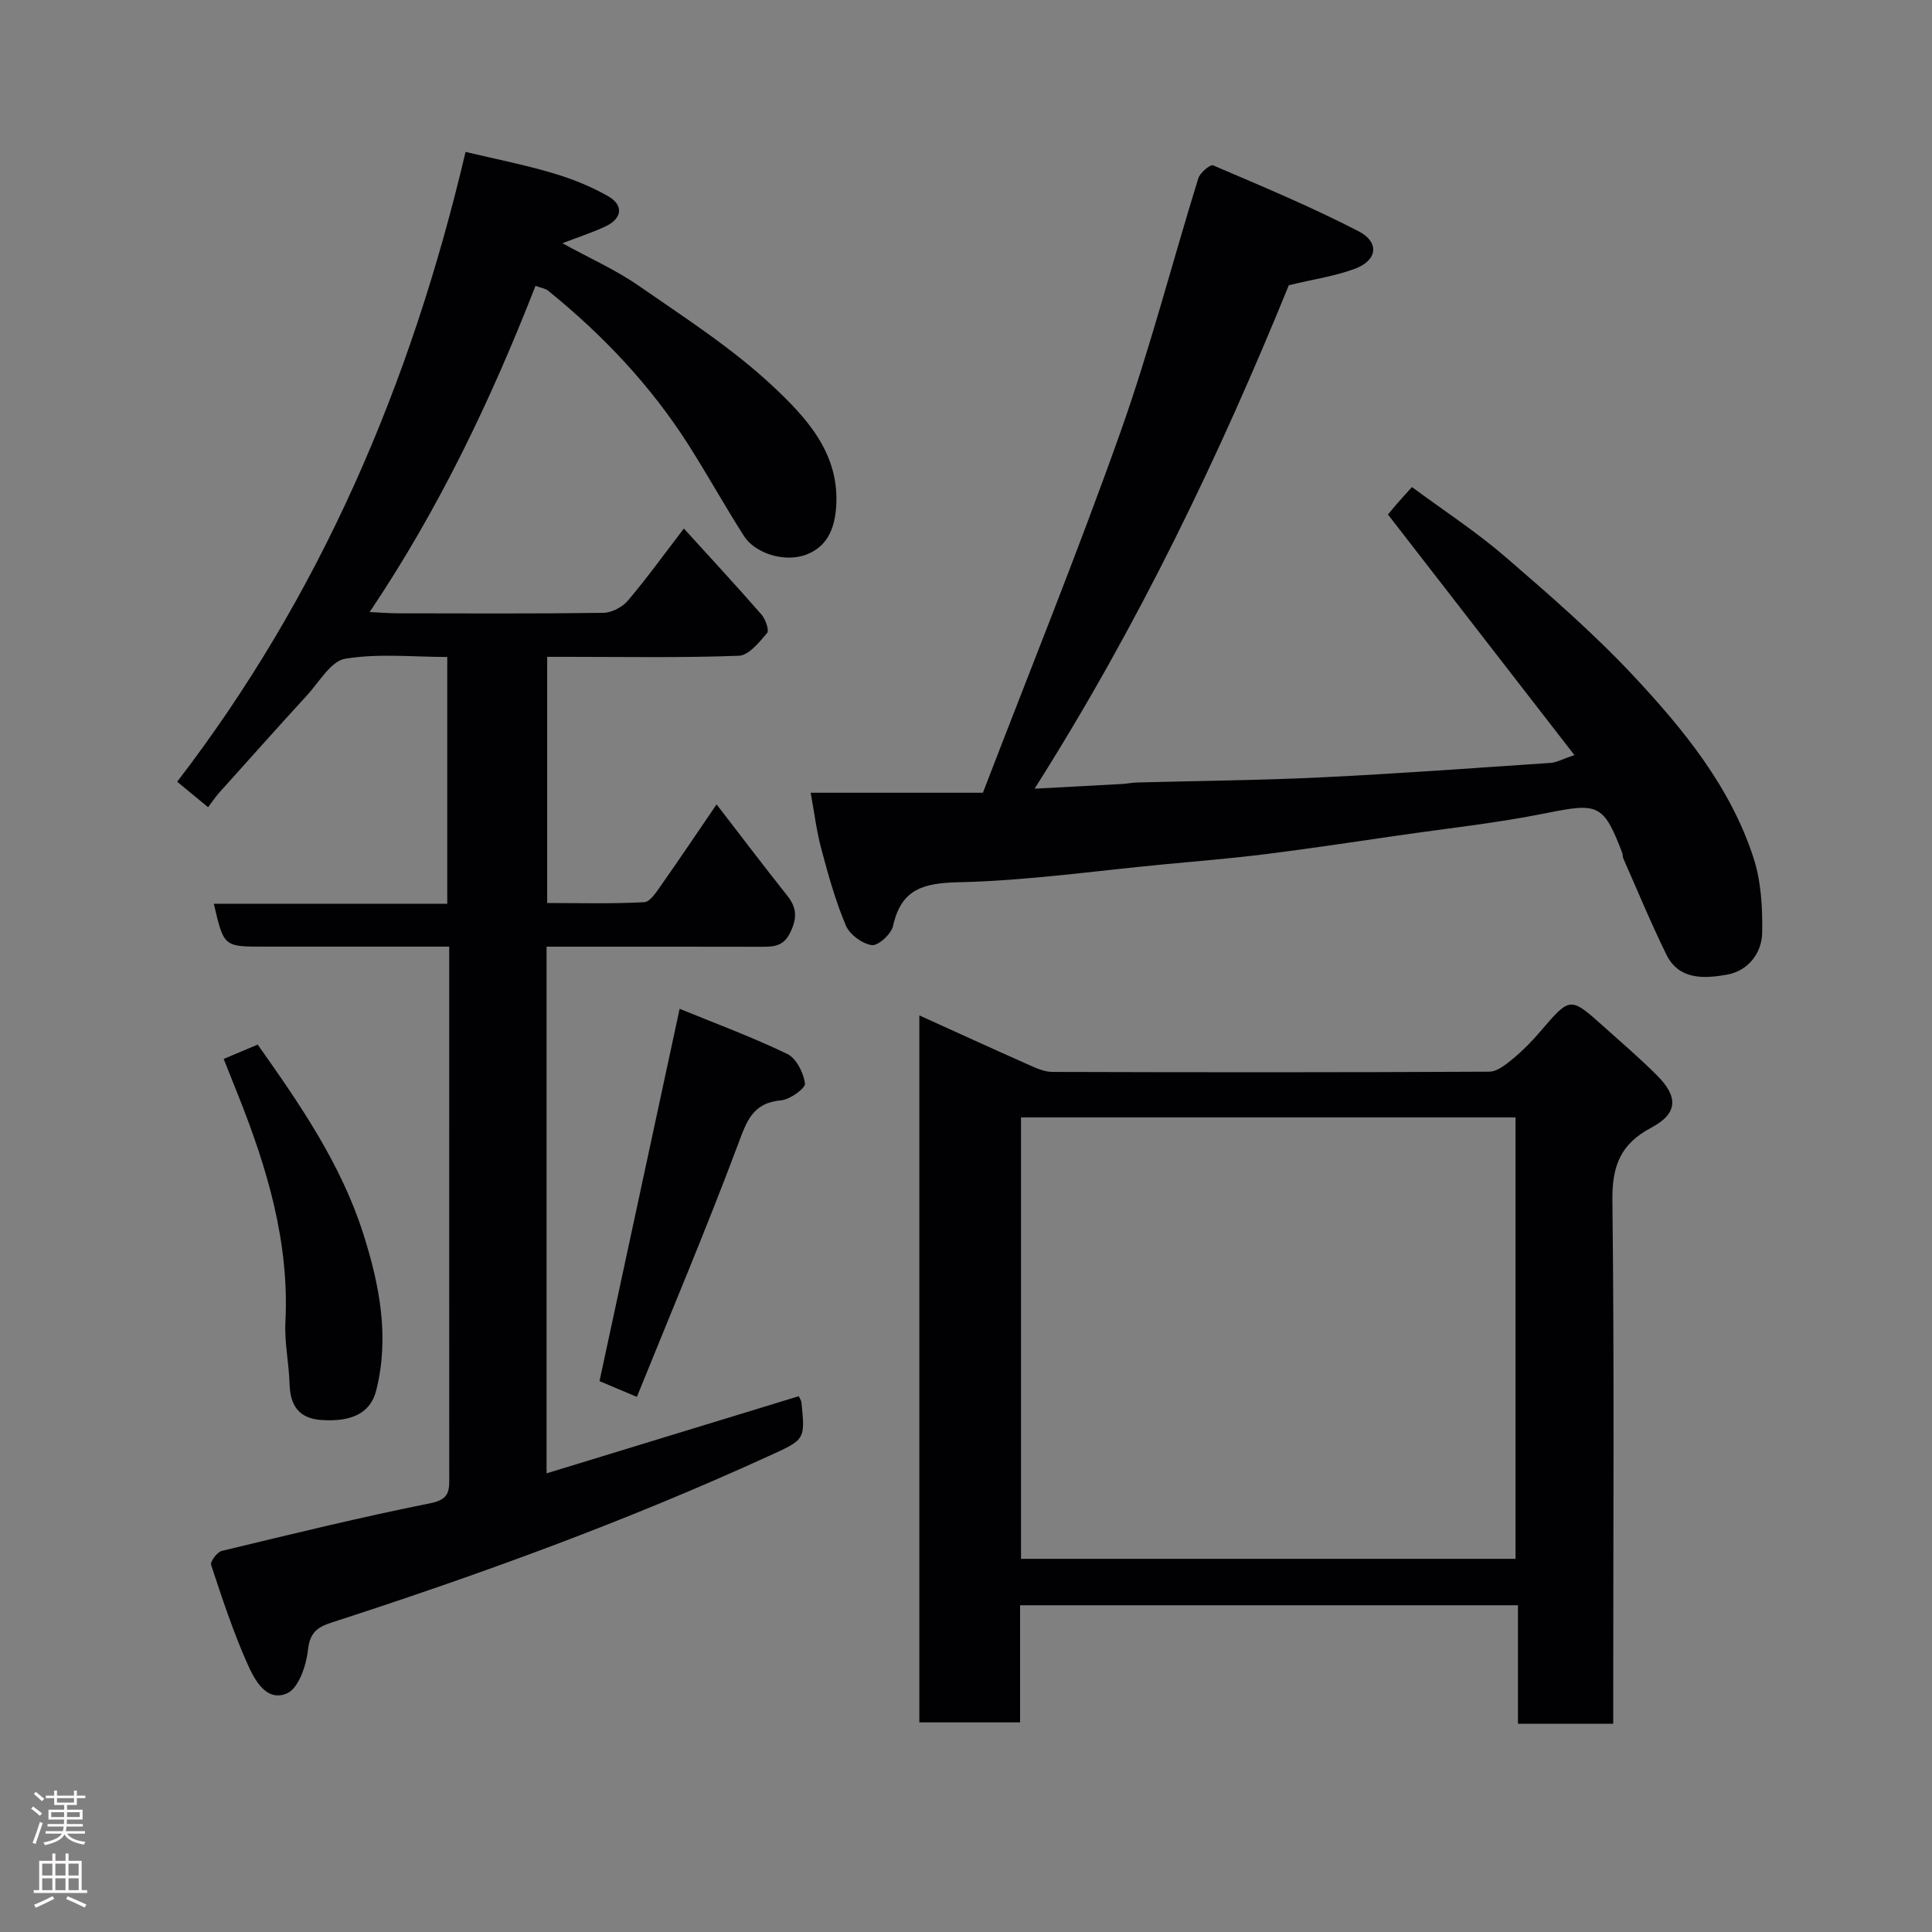 <svg enable-background="new 0 0 400 400" viewBox="0 0 400 400" xmlns="http://www.w3.org/2000/svg"><rect x="0" y="0" width="400" height="400" fill="#808080" stroke="none"/><g fill="#010103"><path d="m113.16 196v109.04c17.54-5.36 34.82-10.65 52.21-15.97.2.44.51.85.56 1.29.81 7.86.72 7.68-6.95 11.18-29.37 13.43-59.64 24.46-90.33 34.39-2.96.96-4.5 2.08-4.89 5.67-.35 3.23-1.94 7.93-4.31 8.98-4.28 1.89-6.74-2.78-8.2-6.04-2.96-6.65-5.25-13.61-7.54-20.53-.23-.69 1.25-2.68 2.21-2.91 14.4-3.47 28.79-6.99 43.31-9.9 3.94-.79 3.79-2.76 3.78-5.51-.02-27.5-.01-55-.01-82.49 0-8.82 0-17.64 0-27.21-3.13 0-6.05 0-8.97 0-9.83 0-19.67 0-29.5 0-8.2 0-8.2 0-10.26-8.88h48.33c0-17 0-33.72 0-51.09-6.99 0-14.21-.77-21.12.36-2.97.49-5.39 4.83-7.9 7.56-6.13 6.69-12.18 13.47-18.24 20.23-.75.84-1.37 1.79-2.25 2.96-1.98-1.63-3.96-3.26-6.41-5.28 29.63-38.56 48.39-82.26 59.71-130.4 6.12 1.46 12.13 2.64 17.98 4.37 4 1.18 7.98 2.76 11.58 4.83 3.22 1.86 2.85 4.59-.54 6.2-2.6 1.24-5.37 2.12-8.97 3.51 5.73 3.15 11.05 5.51 15.75 8.77 9.53 6.61 19.42 12.96 27.83 20.84 6.98 6.55 14.01 14.05 13.07 25.32-.38 4.57-2.07 8.01-6.23 9.56-4.43 1.65-10.52-.28-12.81-3.84-3.95-6.18-7.51-12.61-11.44-18.8-7.84-12.35-17.78-22.84-29.12-32.02-.59-.47-1.47-.58-2.62-1.01-9.14 23.41-19.88 46.02-34.34 67.54 2.39.11 4.13.26 5.87.26 14.17.02 28.33.1 42.5-.1 1.73-.02 3.94-1.17 5.08-2.51 3.92-4.6 7.45-9.53 11.61-14.94 5.59 6.15 10.91 11.89 16.04 17.78.85.97 1.67 3.28 1.19 3.85-1.63 1.92-3.81 4.64-5.86 4.71-11.82.44-23.66.22-35.49.22-1.3 0-2.61 0-4.18 0v50.97c6.61 0 13.37.19 20.1-.17 1.24-.07 2.55-2.18 3.53-3.56 3.75-5.33 7.38-10.74 11.44-16.69 5.12 6.63 9.81 12.83 14.65 18.92 1.99 2.5 2.03 4.64.62 7.58-1.42 2.95-3.47 2.98-6.03 2.98-14.64-.04-29.29-.02-44.44-.02z"/><path d="m334 356.88c-6.88 0-13.02 0-19.72 0 0-8.06 0-16.13 0-24.53-34.6 0-68.65 0-103.08 0v24.25c-7.08 0-13.8 0-20.86 0 0-48.5 0-97.09 0-146.37 7.57 3.43 15.04 6.85 22.54 10.18 1.58.7 3.3 1.51 4.96 1.52 30.17.09 60.33.11 90.5-.05 1.67-.01 3.51-1.53 4.96-2.73 2.04-1.69 3.92-3.62 5.65-5.64 6.14-7.18 6.11-7.22 13.15-.91 3.69 3.31 7.46 6.54 10.96 10.04 4.47 4.47 4.32 7.91-1.18 10.83-6.38 3.37-8.13 7.93-8.05 15.04.4 34.15.17 68.32.17 102.49zm-20.23-125.53c-34.43 0-68.46 0-102.38 0v91.39h102.38c0-30.52 0-60.77 0-91.39z"/><path d="m167.84 164.13h35.66c9.49-24.72 19.51-49.43 28.43-74.53 6.15-17.29 10.73-35.14 16.17-52.69.36-1.15 2.48-2.92 3.05-2.68 10.14 4.34 20.34 8.59 30.13 13.65 4.38 2.27 3.88 6-.67 7.73-4.06 1.54-8.47 2.16-13.77 3.44-14.27 35.03-31.01 70.14-52.64 104.24 6.81-.36 12.5-.66 18.19-.98.98-.06 1.96-.27 2.94-.3 12.77-.35 25.54-.45 38.3-1.07 15.81-.76 31.61-1.93 47.41-2.99 1.2-.08 2.35-.75 4.92-1.62-13.05-16.84-25.67-33.12-38.6-49.81.31-.37 1.12-1.36 1.95-2.32.87-1 1.78-1.98 3.02-3.36 6.58 4.87 13.26 9.22 19.24 14.37 9.14 7.88 18.31 15.84 26.54 24.63 10.39 11.1 20.13 22.99 24.94 37.78 1.58 4.87 1.88 10.33 1.79 15.5-.08 4.32-3.01 7.93-7.32 8.68-4.58.8-9.89 1.18-12.51-4.16-3.22-6.55-6.01-13.32-8.96-20-.13-.29-.04-.68-.15-.98-3.92-10.27-5.01-10.48-15.87-8.29-10.08 2.03-20.35 3.13-30.55 4.61-9.06 1.31-18.12 2.69-27.2 3.83-7.17.9-14.38 1.49-21.58 2.17-14.07 1.34-28.12 3.36-42.21 3.68-7.35.17-11.9 1.39-13.6 9.07-.37 1.66-3.08 4.13-4.39 3.95-1.99-.28-4.58-2.18-5.37-4.05-2.14-5.06-3.63-10.42-5.05-15.74-1.01-3.7-1.47-7.57-2.24-11.76z"/><path d="m131.86 289.21c-3.81-1.61-6.18-2.61-7.74-3.26 5.56-25.84 11.03-51.22 16.59-77.09 7.4 3.03 15 5.84 22.27 9.34 1.88.9 3.38 3.9 3.69 6.12.13.97-3.1 3.33-4.94 3.49-5.97.52-7.16 4.39-8.97 9.22-6.54 17.46-13.82 34.66-20.9 52.18z"/><path d="m46.31 219.24c2.35-.99 4.71-1.99 7.04-2.97 8.77 12.4 17.27 24.72 21.89 39.25 3.37 10.61 5.42 21.31 2.66 32.32-1.19 4.77-5.13 6.57-11.34 6.16-4.69-.31-6.48-3.01-6.61-7.47-.12-4.26-1.07-8.53-.86-12.75.85-16.6-3.79-31.99-9.82-47.12-.97-2.4-1.92-4.79-2.96-7.42z"/></g><path d="m6.44 374.46.42-.45c.65.47 1.27.95 1.85 1.44l-.45.49c-.65-.56-1.25-1.06-1.82-1.48m.93 7.33-.63-.26c.55-1.36 1.05-2.8 1.52-4.33.19.1.38.19.59.27-.46 1.29-.95 2.73-1.48 4.32m-.38-10.38.44-.42c.43.34 1.01.82 1.74 1.44l-.49.49c-.53-.51-1.09-1.01-1.69-1.51m2.5.35h1.72v-1.04h.59v1.04h3.52v-1.04h.59v1.04h1.75v.53h-1.75v1.42h-2.03v.97h3.22v2.03h-3.24c0 .35-.01.66-.03.93h3.32v.53h-3.37c-.03.27-.08.58-.15.94h3.96v.53h-3.71c.67.92 1.93 1.48 3.79 1.68-.13.24-.23.44-.29.59-2.13-.38-3.48-1.08-4.04-2.12-.43.97-1.77 1.72-4.03 2.23-.09-.19-.2-.37-.33-.55 2.1-.42 3.37-1.03 3.81-1.83h-3.36v-.53h3.58c.08-.29.13-.61.16-.94h-3.33v-.53h3.39c.02-.27.04-.58.04-.93h-3.23v-2.03h3.25v-.97h-2.07v-1.42h-1.73zm1.12 3.44v1h2.65c.01-.3.02-.44.01-.4v-.25-.35zm1.19-2h3.52v-.91h-3.52zm4.71 2h-2.63v.59c0 .16-.01.28-.01.4h2.64z" fill="#fcfafa"/><path d="m13.56 383.74h.63v1.52h2.72v6.07h1.13v.6h-11.06v-.6h1.13v-6.07h2.73v-1.52h.63v1.52h2.1v-1.52zm-2.69 8.83.38.56c-1.24.63-2.53 1.25-3.85 1.85-.1-.21-.21-.42-.34-.63 1.36-.55 2.63-1.15 3.81-1.78m-2.13-4.27h2.1v-2.45h-2.1zm0 3.04h2.1v-2.46h-2.1zm2.72-3.04h2.1v-2.45h-2.1zm0 3.04h2.1v-2.46h-2.1zm6.07 3.6c-1.41-.71-2.7-1.3-3.86-1.78l.35-.56c1.45.62 2.75 1.19 3.88 1.72zm-1.25-9.09h-2.1v2.45h2.1zm-2.09 5.49h2.1v-2.46h-2.1z" fill="#fcfafa"/></svg>